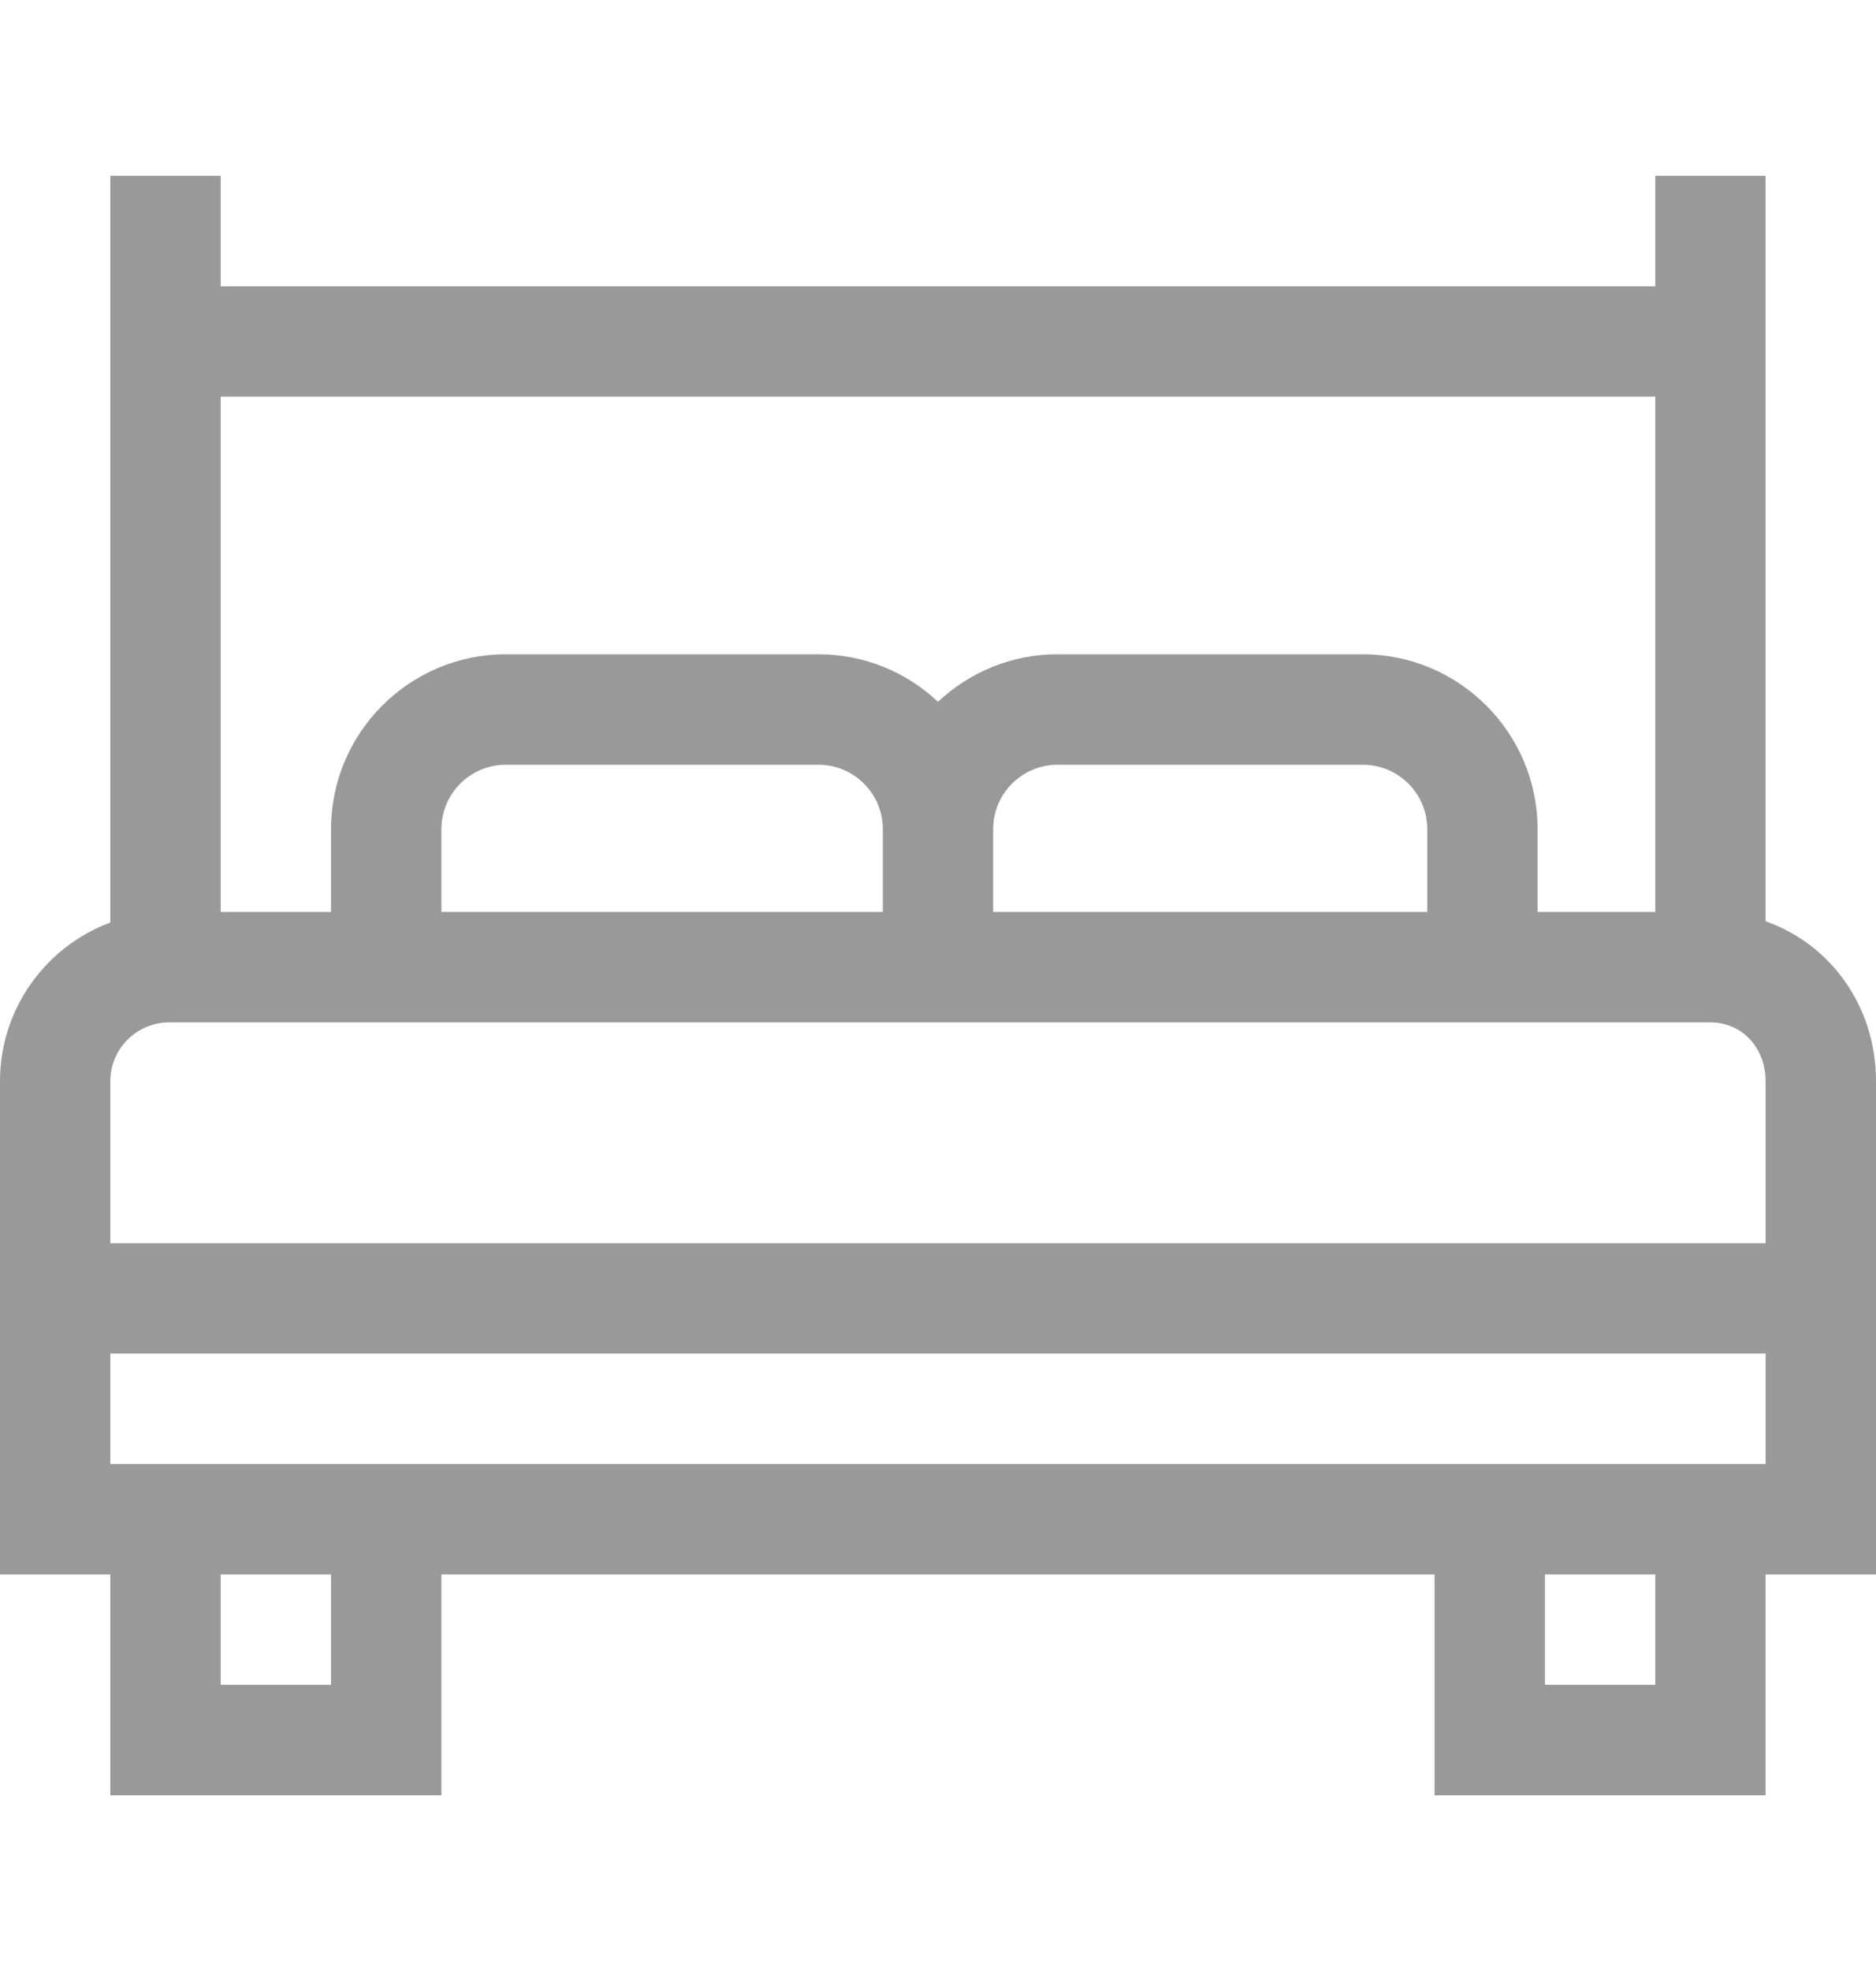 <svg width="20" height="21" viewBox="0 0 20 21" fill="none" xmlns="http://www.w3.org/2000/svg">
<g clip-path="url(#clip0_627_135)">
<path d="M18.823 9.816V1.873H17.647V3.05H2.353V1.873H1.176V9.829C0.49 10.084 0 10.746 0 11.52V16.775H1.176V19.128H4.706V16.775H15.294V19.128H18.823V16.775H20V11.52C20 10.72 19.515 10.058 18.823 9.816ZM17.647 9.716H16.392V8.834C16.392 7.807 15.556 6.971 14.529 6.971H11.274C10.782 6.971 10.334 7.164 10 7.477C9.667 7.164 9.218 6.971 8.725 6.971H5.392C4.365 6.971 3.529 7.807 3.529 8.834V9.716H2.353V4.226H17.647V9.716ZM9.412 9.716H4.706V8.834C4.706 8.455 5.014 8.148 5.392 8.148H8.725C9.104 8.148 9.412 8.455 9.412 8.834V9.716ZM10.588 8.834C10.588 8.455 10.896 8.148 11.274 8.148H14.529C14.908 8.148 15.216 8.455 15.216 8.834V9.716H10.588V8.834ZM3.529 17.951H2.353V16.775H3.529V17.951ZM17.647 17.951H16.471V16.775H17.647V17.951ZM18.823 15.598H1.176V14.422H18.823V15.598ZM1.176 13.246V11.52C1.176 11.174 1.458 10.893 1.804 10.893H18.235C18.571 10.893 18.823 11.162 18.823 11.52V13.246H1.176Z" fill="#999999"/>
</g>
<defs>
<clipPath id="clip0_627_135">
<rect width="20" height="20" fill="white" transform="translate(0 0.5)"/>
</clipPath>
</defs>
</svg>
